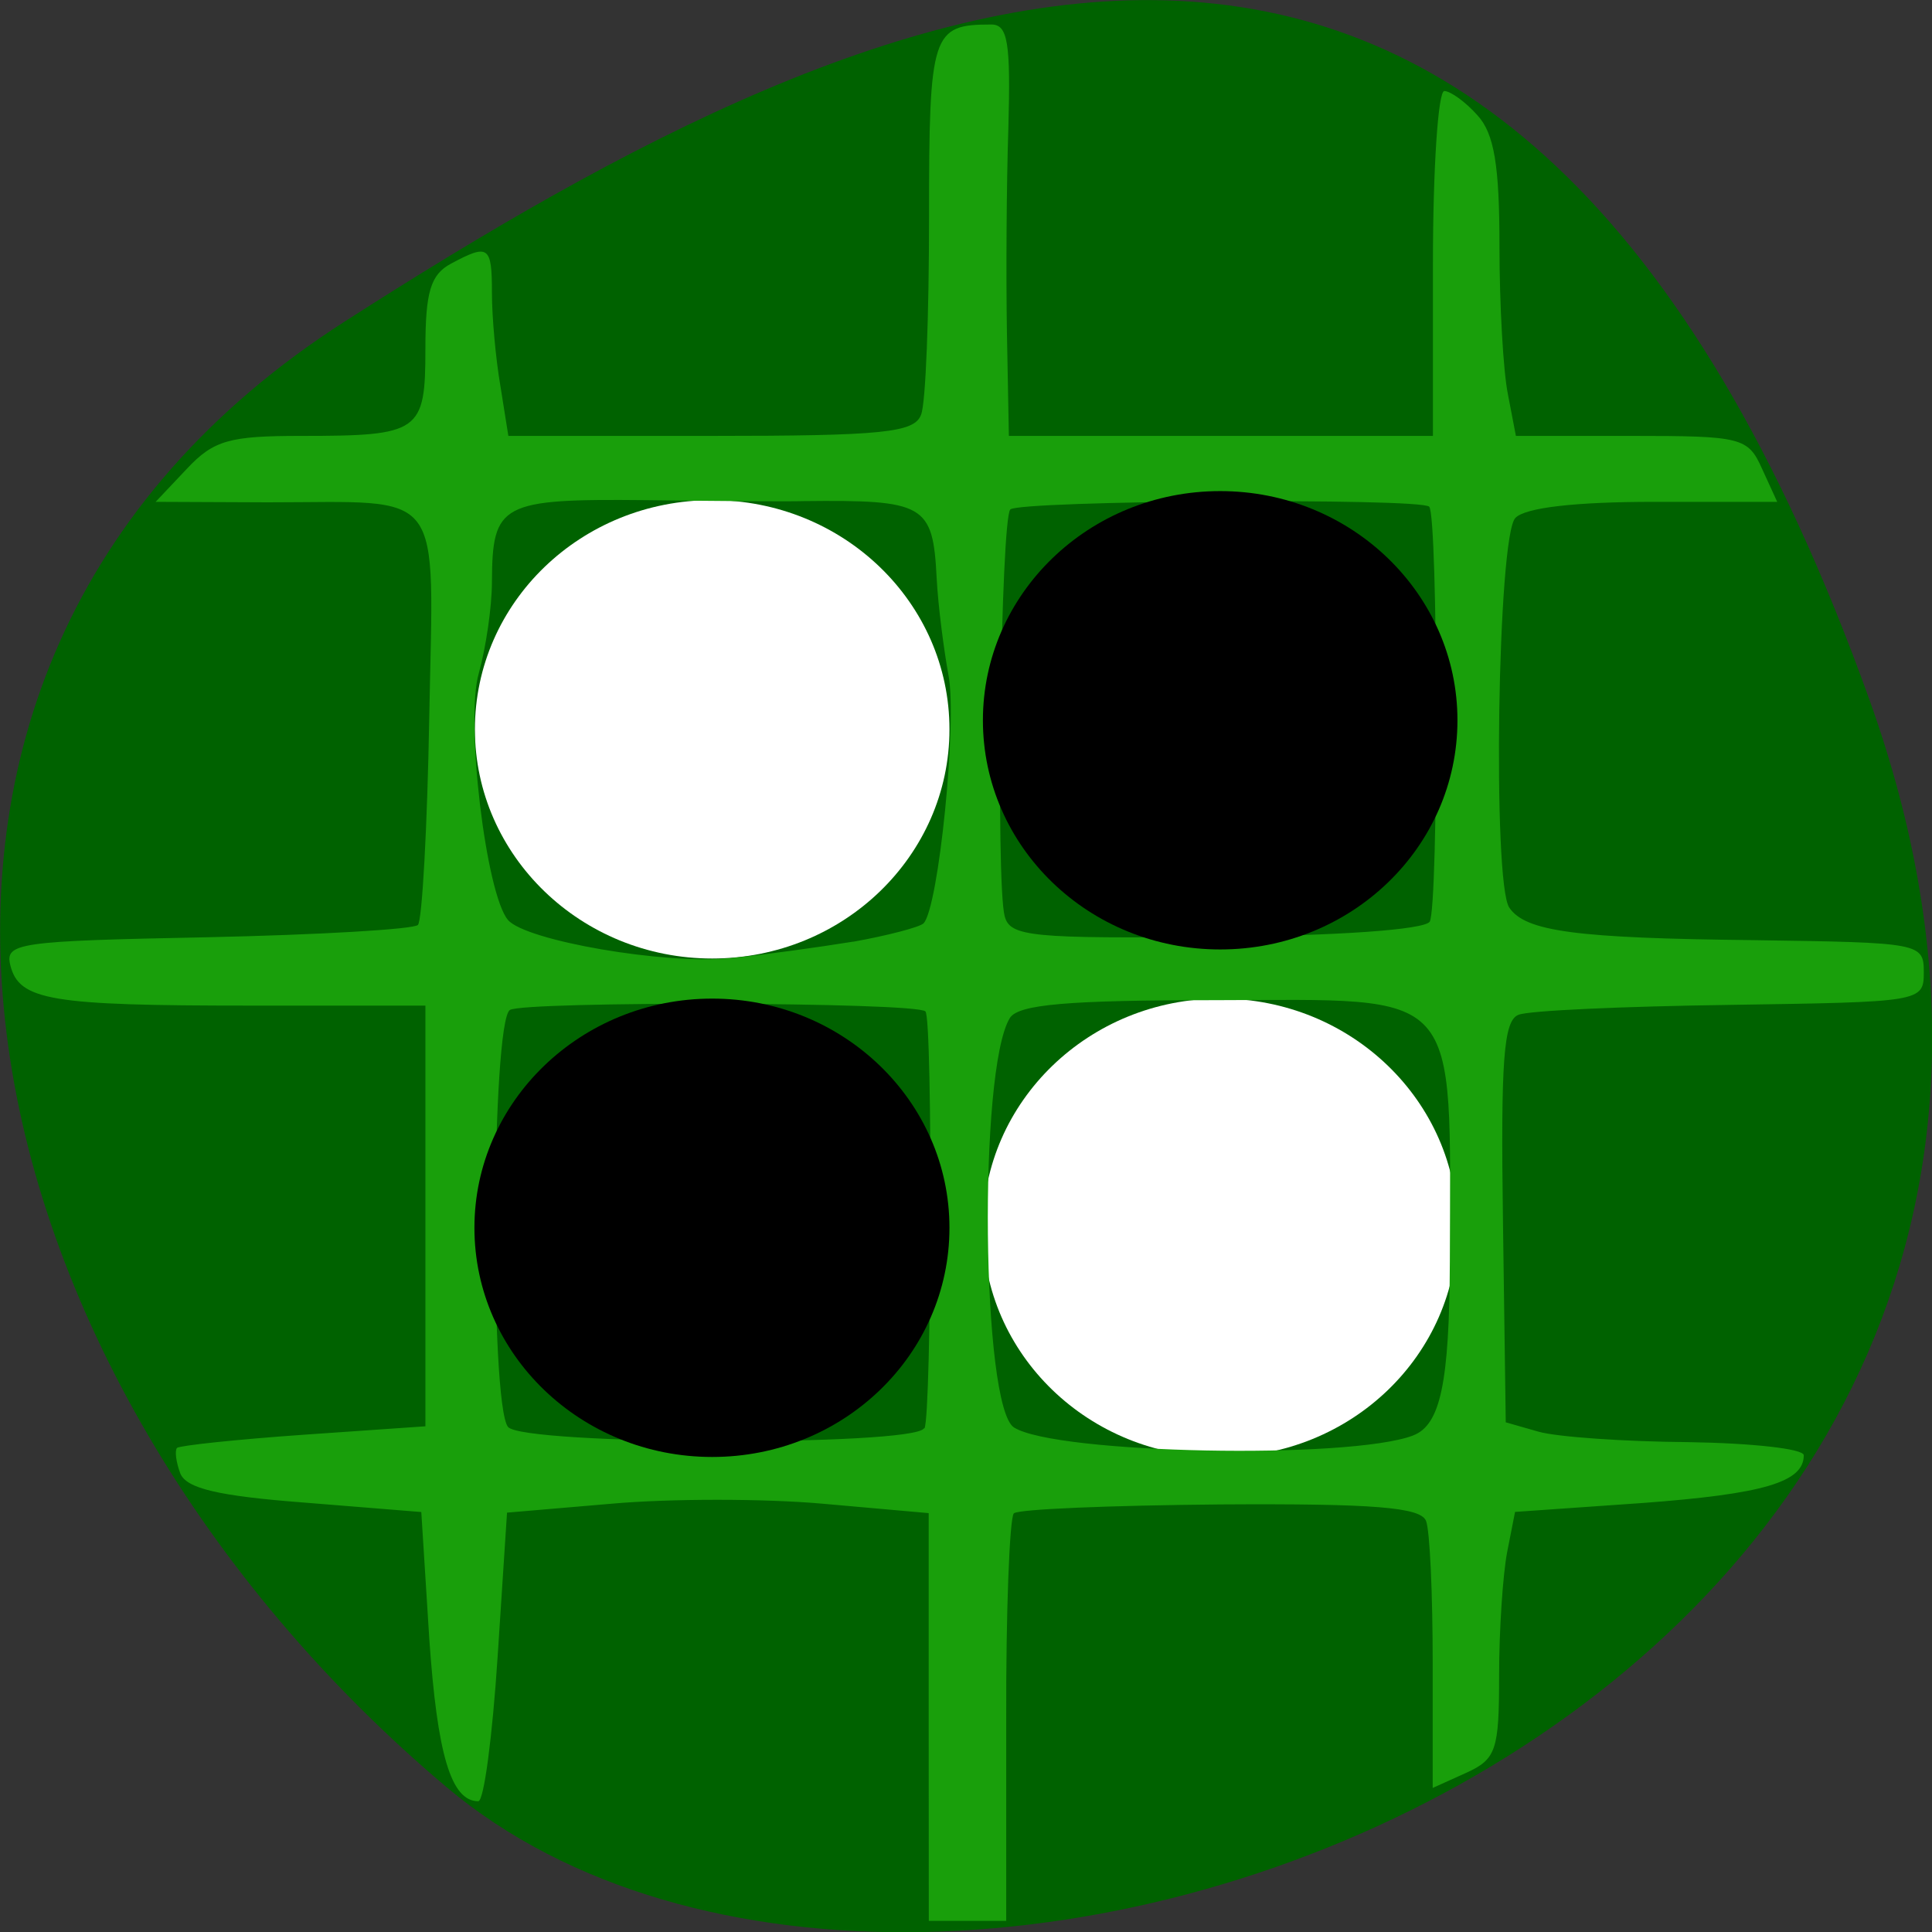 <svg xmlns="http://www.w3.org/2000/svg" viewBox="0 0 16 16"><rect x="0" y="0" width="16" height="16" fill="#333333" stroke="none"/><path d="m 15.484 5.801 c 2.984 8.34 -7.75 12.395 -11.785 9 c -4.03 -3.395 -5.41 -9.215 -0.84 -12.141 c 4.566 -2.926 9.637 -5.195 12.625 3.141" fill="#006200"/><g fill="#fff"><path d="m 7.863 6.04 c 0 1.047 -0.879 1.898 -1.965 1.898 c -1.086 0 -1.965 -0.852 -1.965 -1.898 c 0 -1.051 0.879 -1.898 1.965 -1.898 c 1.086 0 1.965 0.848 1.965 1.898"/><path d="m 12.07 10.168 c 0 1.051 -0.879 1.898 -1.965 1.898 c -1.086 0 -1.965 -0.848 -1.965 -1.898 c 0 -1.047 0.879 -1.898 1.965 -1.898 c 1.086 0 1.965 0.852 1.965 1.898"/></g><path d="m 7.691 14.219 v -1.688 l -0.879 -0.078 c -0.48 -0.043 -1.266 -0.043 -1.746 0 l -0.867 0.074 l -0.078 1.195 c -0.043 0.656 -0.113 1.195 -0.16 1.195 c -0.227 0 -0.34 -0.391 -0.406 -1.348 l -0.066 -1.047 l -0.965 -0.078 c -0.719 -0.055 -0.98 -0.117 -1.031 -0.242 c -0.035 -0.094 -0.047 -0.188 -0.027 -0.211 c 0.023 -0.02 0.492 -0.07 1.047 -0.109 l 1.01 -0.07 v -3.484 h -1.457 c -1.645 0 -1.906 -0.043 -1.98 -0.332 c -0.047 -0.188 0.059 -0.203 1.629 -0.234 c 0.926 -0.02 1.711 -0.066 1.746 -0.102 c 0.035 -0.035 0.078 -0.813 0.094 -1.723 c 0.035 -1.93 0.148 -1.777 -1.34 -1.777 l -0.926 -0.004 l 0.258 -0.273 c 0.223 -0.238 0.355 -0.273 0.945 -0.273 c 0.988 0 1.031 -0.031 1.031 -0.723 c 0 -0.469 0.043 -0.613 0.211 -0.703 c 0.313 -0.168 0.34 -0.148 0.34 0.242 c 0 0.199 0.031 0.543 0.07 0.77 l 0.066 0.414 h 1.676 c 1.426 0 1.688 -0.027 1.742 -0.176 c 0.039 -0.094 0.066 -0.832 0.066 -1.637 c 0 -1.527 0.023 -1.594 0.516 -1.594 c 0.137 0 0.16 0.152 0.141 0.852 c -0.016 0.469 -0.02 1.234 -0.012 1.703 l 0.016 0.852 h 3.512 v -1.43 c 0 -0.785 0.043 -1.426 0.094 -1.426 c 0.051 0 0.176 0.09 0.273 0.199 c 0.141 0.152 0.184 0.418 0.184 1.086 c 0 0.484 0.031 1.035 0.07 1.227 l 0.066 0.344 h 0.957 c 0.914 0 0.965 0.012 1.082 0.273 l 0.125 0.273 h -1.02 c -0.645 0 -1.066 0.047 -1.148 0.133 c -0.148 0.145 -0.191 3.02 -0.051 3.227 c 0.133 0.199 0.555 0.254 2.031 0.27 c 1.375 0.02 1.402 0.023 1.402 0.266 c 0 0.246 -0.023 0.246 -1.602 0.27 c -0.879 0.012 -1.672 0.047 -1.754 0.082 c -0.125 0.047 -0.148 0.379 -0.129 1.719 l 0.023 1.656 l 0.273 0.078 c 0.152 0.043 0.707 0.082 1.234 0.086 c 0.531 0.008 0.961 0.055 0.961 0.109 c 0 0.223 -0.332 0.32 -1.332 0.395 l -1.059 0.074 l -0.066 0.336 c -0.035 0.184 -0.066 0.641 -0.066 1.016 c 0 0.621 -0.023 0.695 -0.273 0.809 l -0.277 0.125 v -1.031 c 0 -0.57 -0.023 -1.098 -0.055 -1.18 c -0.043 -0.113 -0.426 -0.145 -1.703 -0.137 c -0.906 0.008 -1.676 0.039 -1.711 0.074 c -0.035 0.039 -0.066 0.813 -0.063 1.719 v 1.656 h -0.641 m 4.01 -4.02 c 0.227 -0.086 0.301 -0.434 0.305 -1.441 c 0.004 -2.293 0.117 -2.168 -1.945 -2.164 c -1.223 0 -1.629 0.035 -1.699 0.148 c -0.262 0.426 -0.234 3.223 0.035 3.391 c 0.348 0.219 2.781 0.266 3.305 0.066 m -4.047 -0.059 c 0.059 -0.102 0.07 -3.395 0.008 -3.453 c -0.078 -0.078 -3.32 -0.086 -3.441 -0.012 c -0.152 0.094 -0.168 3.262 -0.016 3.453 c 0.121 0.152 3.355 0.16 3.445 0.012 m -0.586 -4.03 c 0.285 -0.051 0.551 -0.121 0.582 -0.152 c 0.125 -0.125 0.281 -1.672 0.207 -2.055 c -0.039 -0.215 -0.086 -0.574 -0.098 -0.805 c -0.031 -0.613 -0.098 -0.648 -1.105 -0.637 c -0.121 0.004 -0.707 0 -1.305 -0.008 c -1.199 -0.012 -1.27 0.027 -1.273 0.676 c 0 0.211 -0.051 0.551 -0.109 0.758 c -0.113 0.391 0.059 1.828 0.242 2.043 c 0.148 0.172 1.301 0.371 1.844 0.316 c 0.27 -0.027 0.727 -0.09 1.016 -0.137 m 4.773 -0.164 c 0.074 -0.121 0.07 -3.363 -0.004 -3.438 c -0.074 -0.074 -3.395 -0.051 -3.469 0.023 c -0.078 0.078 -0.121 3.086 -0.047 3.367 c 0.043 0.172 0.223 0.188 1.75 0.172 c 1.012 -0.008 1.727 -0.059 1.77 -0.125" fill="#199f0b"/><path d="m 12.07 5.965 c 0 1.051 -0.879 1.898 -1.965 1.898 c -1.086 0 -1.965 -0.848 -1.965 -1.898 c 0 -1.047 0.879 -1.898 1.965 -1.898 c 1.086 0 1.965 0.852 1.965 1.898"/><path d="m 7.863 10.168 c 0 1.051 -0.879 1.898 -1.965 1.898 c -1.086 0 -1.969 -0.848 -1.969 -1.898 c 0 -1.047 0.883 -1.898 1.969 -1.898 c 1.086 0 1.965 0.852 1.965 1.898"/></svg>